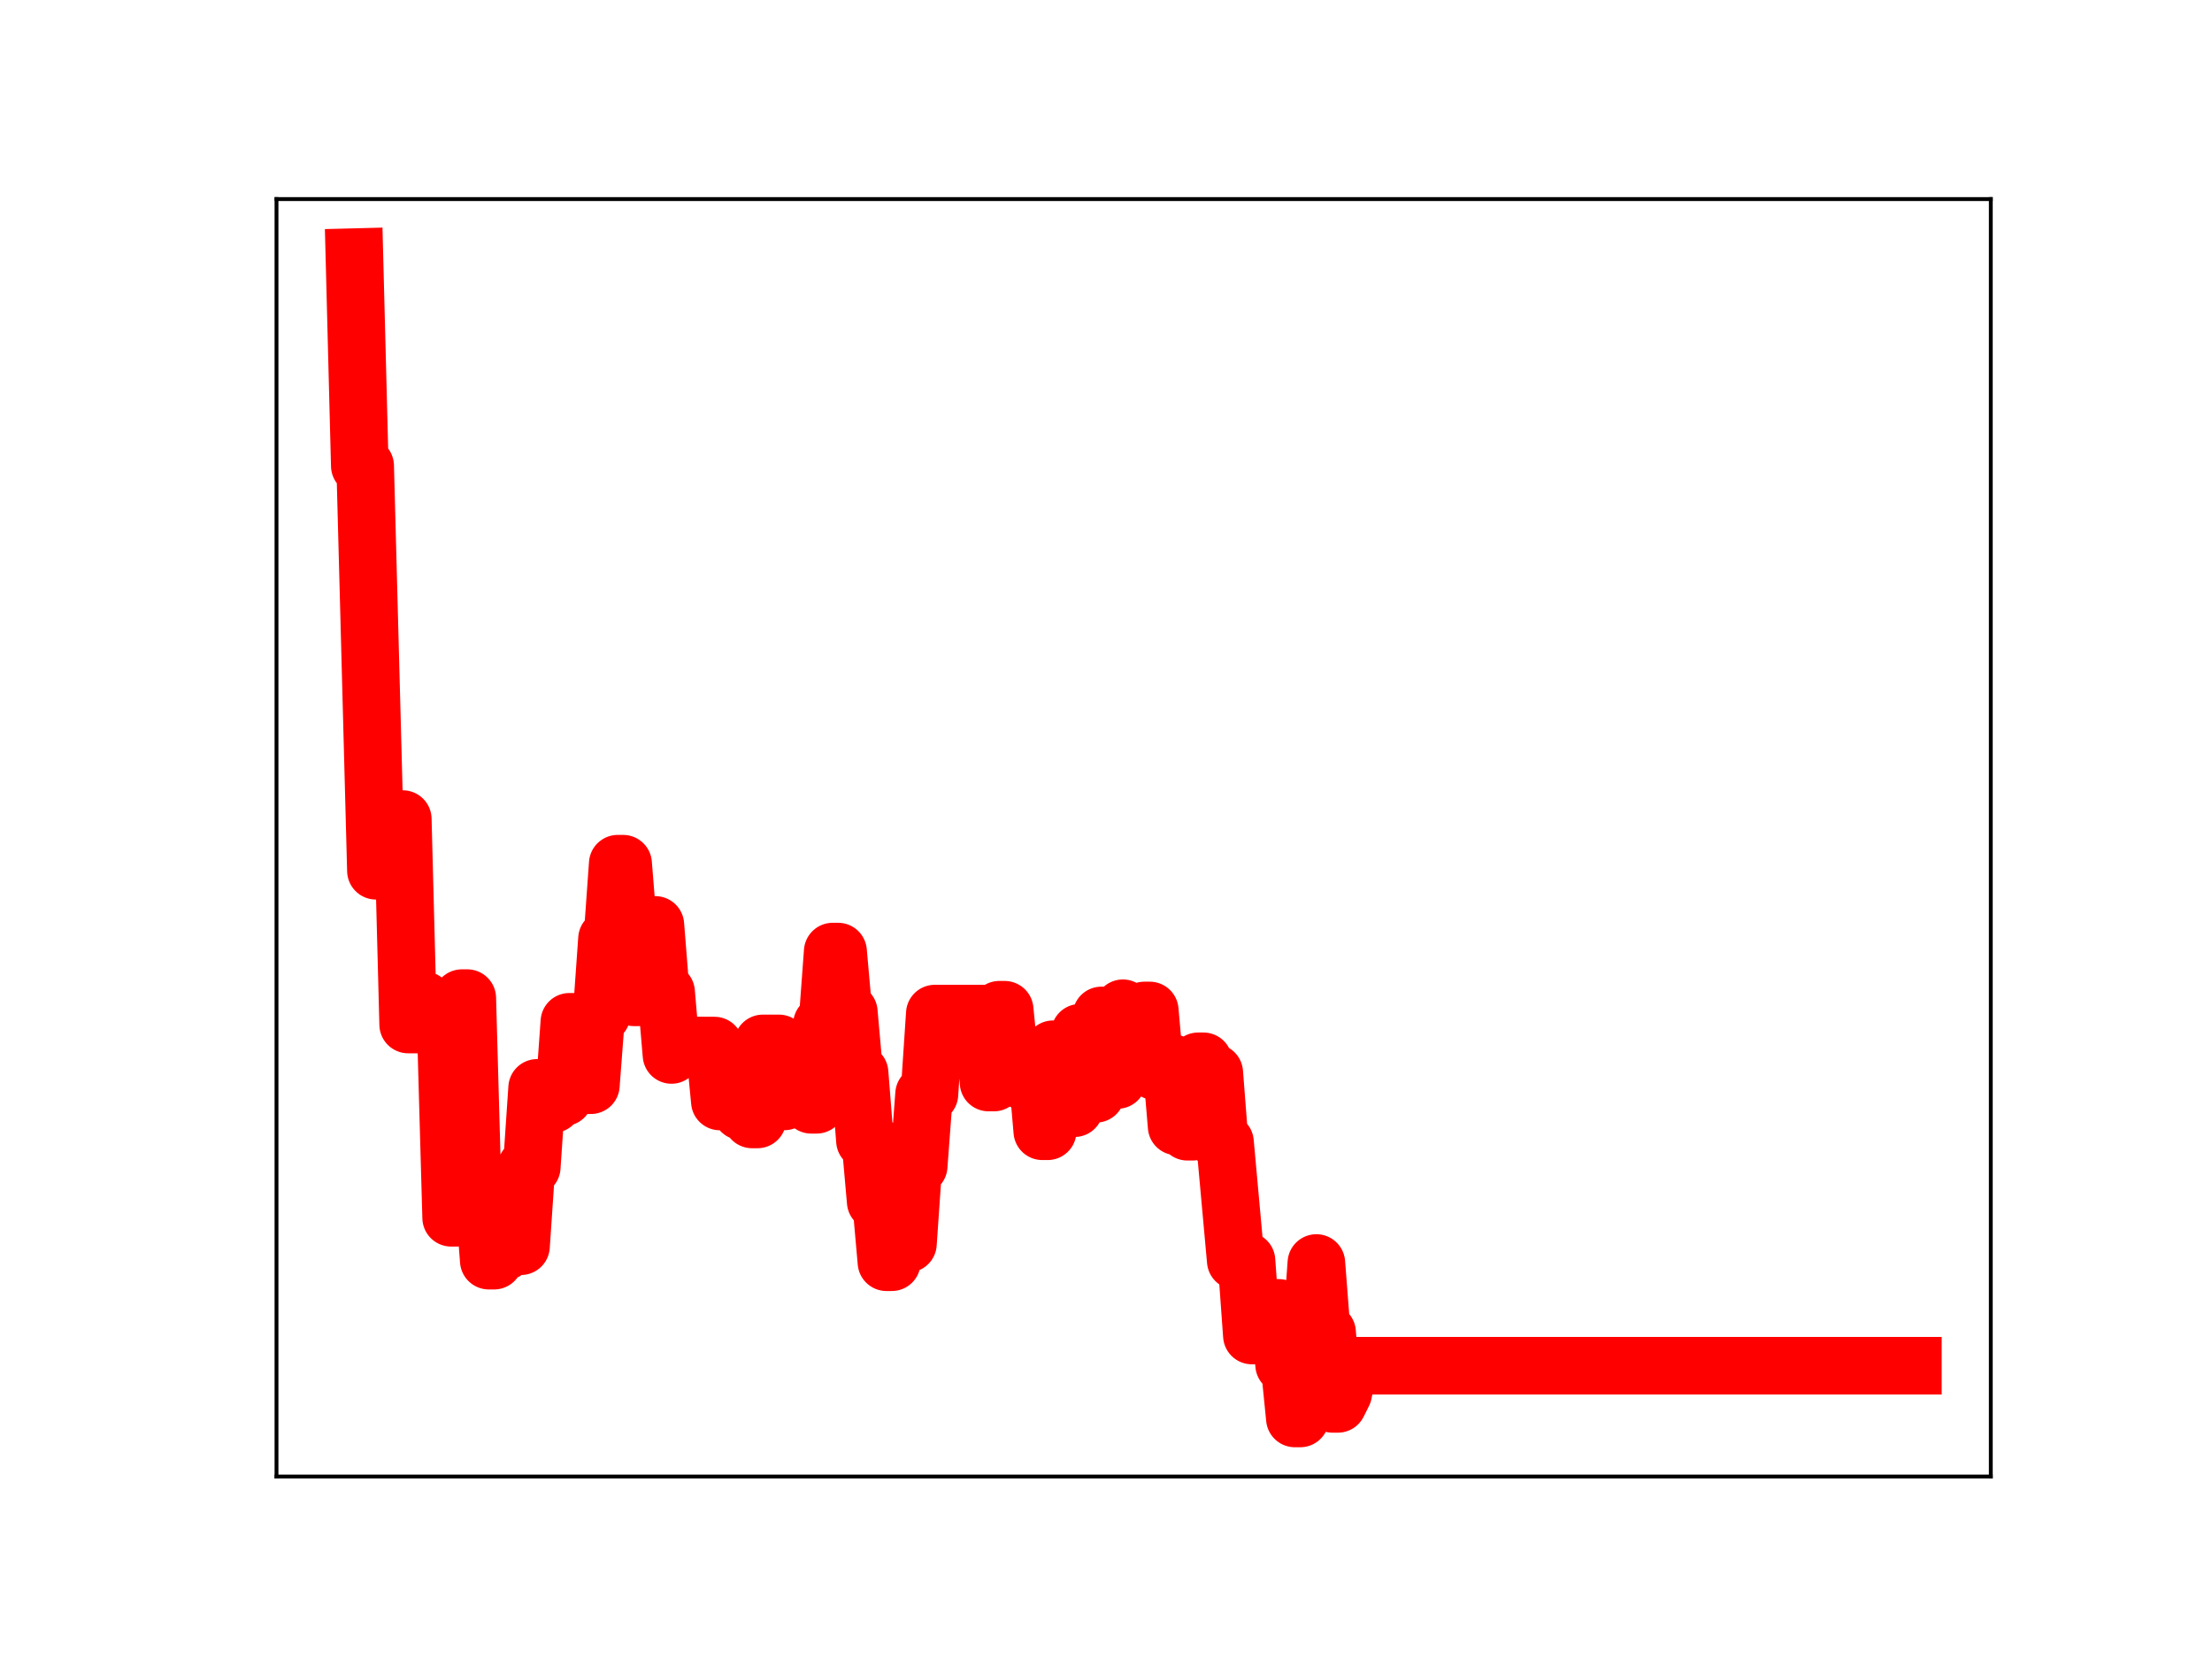<?xml version="1.0" encoding="utf-8" standalone="no"?>
<!DOCTYPE svg PUBLIC "-//W3C//DTD SVG 1.1//EN"
  "http://www.w3.org/Graphics/SVG/1.1/DTD/svg11.dtd">
<!-- Created with matplotlib (https://matplotlib.org/) -->
<svg height="345.6pt" version="1.1" viewBox="0 0 460.8 345.6" width="460.8pt" xmlns="http://www.w3.org/2000/svg" xmlns:xlink="http://www.w3.org/1999/xlink">
 <defs>
  <style type="text/css">
*{stroke-linecap:butt;stroke-linejoin:round;}
  </style>
 </defs>
 <g id="figure_1">
  <g id="patch_1">
   <path d="M 0 345.6 
L 460.8 345.6 
L 460.8 0 
L 0 0 
z
" style="fill:#ffffff;"/>
  </g>
  <g id="axes_1">
   <g id="patch_2">
    <path d="M 57.6 307.584 
L 414.72 307.584 
L 414.72 41.472 
L 57.6 41.472 
z
" style="fill:#ffffff;"/>
   </g>
   <g id="line2d_1">
    <path clip-path="url(#pdcc340295b)" d="M 73.833 53.568 
L 74.952 97.047 
L 76.072 97.047 
L 78.311 181.392 
L 81.669 181.392 
L 82.789 170.633 
L 83.908 170.633 
L 85.028 213.421 
L 87.267 213.421 
L 88.386 208.398 
L 89.506 214.02 
L 92.864 214.02 
L 93.984 253.682 
L 95.103 253.682 
L 96.223 207.929 
L 97.342 207.929 
L 98.462 247.942 
L 100.701 247.942 
L 101.82 262.615 
L 102.94 262.615 
L 104.059 260.721 
L 105.179 260.721 
L 106.298 259.605 
L 108.537 259.605 
L 109.657 243.125 
L 110.776 243.125 
L 111.896 226.624 
L 114.135 226.624 
L 115.254 229.978 
L 116.374 228.567 
L 117.493 228.567 
L 118.613 212.862 
L 120.852 212.862 
L 121.971 226.068 
L 123.091 226.068 
L 124.21 211.357 
L 125.33 211.357 
L 126.449 195.572 
L 127.569 195.572 
L 128.688 179.926 
L 129.808 179.926 
L 132.047 207.758 
L 133.166 207.758 
L 134.286 192.681 
L 136.525 192.681 
L 137.644 206.705 
L 138.764 206.705 
L 139.883 219.763 
L 141.003 217.773 
L 148.839 217.814 
L 149.959 229.457 
L 153.317 229.457 
L 154.437 231.505 
L 155.556 231.505 
L 156.676 233.198 
L 157.795 233.198 
L 158.915 217.363 
L 162.273 217.363 
L 163.393 229.444 
L 164.512 229.083 
L 167.871 229.083 
L 168.99 230.146 
L 170.11 230.146 
L 171.229 213.352 
L 172.349 213.352 
L 173.468 198.232 
L 174.588 198.232 
L 175.707 210.844 
L 176.827 210.844 
L 177.946 223.495 
L 179.066 223.495 
L 180.185 237.624 
L 181.305 237.624 
L 182.424 250.314 
L 183.544 250.314 
L 184.663 262.943 
L 185.783 262.943 
L 186.902 246.407 
L 188.022 259.08 
L 189.141 259.08 
L 190.261 242.9 
L 191.38 242.9 
L 192.5 227.938 
L 193.619 227.938 
L 194.739 211.151 
L 204.814 211.151 
L 205.934 225.509 
L 207.053 225.509 
L 208.173 210.35 
L 209.292 210.35 
L 210.412 221.581 
L 211.531 221.581 
L 212.651 225.009 
L 213.77 225.009 
L 214.89 222.687 
L 216.009 222.687 
L 217.129 235.659 
L 218.248 235.659 
L 219.368 218.578 
L 220.487 218.578 
L 221.607 230.854 
L 223.846 230.854 
L 224.965 215.14 
L 226.085 215.14 
L 227.204 227.856 
L 228.324 227.856 
L 229.443 211.538 
L 230.563 211.538 
L 231.682 224.976 
L 232.802 224.976 
L 233.921 210.038 
L 235.041 211.426 
L 237.279 211.426 
L 238.399 210.502 
L 239.518 210.502 
L 240.638 223.178 
L 241.757 223.178 
L 242.877 221.371 
L 243.996 221.371 
L 245.116 234.652 
L 246.235 234.652 
L 247.355 235.759 
L 248.474 235.759 
L 249.594 221.093 
L 250.713 221.093 
L 251.833 223.467 
L 252.952 223.467 
L 254.072 237.959 
L 255.191 237.959 
L 257.43 262.637 
L 259.669 262.637 
L 260.789 278.21 
L 264.147 278.21 
L 265.267 272.459 
L 266.386 272.459 
L 267.506 284.296 
L 268.625 284.296 
L 269.745 295.488 
L 270.864 295.488 
L 271.984 278.55 
L 273.103 278.55 
L 274.223 263.109 
L 275.342 277.584 
L 276.462 277.584 
L 277.581 292.452 
L 278.701 292.452 
L 279.82 290.215 
L 280.94 284.503 
L 398.487 284.503 
L 398.487 284.503 
" style="fill:none;stroke:#ff0000;stroke-linecap:square;stroke-width:12;"/>
    <defs>
     <path d="M 0 3 
C 0.796 3 1.559 2.684 2.121 2.121 
C 2.684 1.559 3 0.796 3 0 
C 3 -0.796 2.684 -1.559 2.121 -2.121 
C 1.559 -2.684 0.796 -3 0 -3 
C -0.796 -3 -1.559 -2.684 -2.121 -2.121 
C -2.684 -1.559 -3 -0.796 -3 0 
C -3 0.796 -2.684 1.559 -2.121 2.121 
C -1.559 2.684 -0.796 3 0 3 
z
" id="m353d933d07" style="stroke:#ff0000;"/>
    </defs>
    <g clip-path="url(#pdcc340295b)">
     <use style="fill:#ff0000;stroke:#ff0000;" x="73.833" xlink:href="#m353d933d07" y="53.568"/>
     <use style="fill:#ff0000;stroke:#ff0000;" x="74.952" xlink:href="#m353d933d07" y="97.047"/>
     <use style="fill:#ff0000;stroke:#ff0000;" x="76.072" xlink:href="#m353d933d07" y="97.047"/>
     <use style="fill:#ff0000;stroke:#ff0000;" x="77.191" xlink:href="#m353d933d07" y="140.546"/>
     <use style="fill:#ff0000;stroke:#ff0000;" x="78.311" xlink:href="#m353d933d07" y="181.392"/>
     <use style="fill:#ff0000;stroke:#ff0000;" x="79.43" xlink:href="#m353d933d07" y="181.392"/>
     <use style="fill:#ff0000;stroke:#ff0000;" x="80.55" xlink:href="#m353d933d07" y="181.392"/>
     <use style="fill:#ff0000;stroke:#ff0000;" x="81.669" xlink:href="#m353d933d07" y="181.392"/>
     <use style="fill:#ff0000;stroke:#ff0000;" x="82.789" xlink:href="#m353d933d07" y="170.633"/>
     <use style="fill:#ff0000;stroke:#ff0000;" x="83.908" xlink:href="#m353d933d07" y="170.633"/>
     <use style="fill:#ff0000;stroke:#ff0000;" x="85.028" xlink:href="#m353d933d07" y="213.421"/>
     <use style="fill:#ff0000;stroke:#ff0000;" x="86.147" xlink:href="#m353d933d07" y="213.421"/>
     <use style="fill:#ff0000;stroke:#ff0000;" x="87.267" xlink:href="#m353d933d07" y="213.421"/>
     <use style="fill:#ff0000;stroke:#ff0000;" x="88.386" xlink:href="#m353d933d07" y="208.398"/>
     <use style="fill:#ff0000;stroke:#ff0000;" x="89.506" xlink:href="#m353d933d07" y="214.02"/>
     <use style="fill:#ff0000;stroke:#ff0000;" x="90.625" xlink:href="#m353d933d07" y="214.02"/>
     <use style="fill:#ff0000;stroke:#ff0000;" x="91.745" xlink:href="#m353d933d07" y="214.02"/>
     <use style="fill:#ff0000;stroke:#ff0000;" x="92.864" xlink:href="#m353d933d07" y="214.02"/>
     <use style="fill:#ff0000;stroke:#ff0000;" x="93.984" xlink:href="#m353d933d07" y="253.682"/>
     <use style="fill:#ff0000;stroke:#ff0000;" x="95.103" xlink:href="#m353d933d07" y="253.682"/>
     <use style="fill:#ff0000;stroke:#ff0000;" x="96.223" xlink:href="#m353d933d07" y="207.929"/>
     <use style="fill:#ff0000;stroke:#ff0000;" x="97.342" xlink:href="#m353d933d07" y="207.929"/>
     <use style="fill:#ff0000;stroke:#ff0000;" x="98.462" xlink:href="#m353d933d07" y="247.942"/>
     <use style="fill:#ff0000;stroke:#ff0000;" x="99.581" xlink:href="#m353d933d07" y="247.942"/>
     <use style="fill:#ff0000;stroke:#ff0000;" x="100.701" xlink:href="#m353d933d07" y="247.942"/>
     <use style="fill:#ff0000;stroke:#ff0000;" x="101.82" xlink:href="#m353d933d07" y="262.615"/>
     <use style="fill:#ff0000;stroke:#ff0000;" x="102.94" xlink:href="#m353d933d07" y="262.615"/>
     <use style="fill:#ff0000;stroke:#ff0000;" x="104.059" xlink:href="#m353d933d07" y="260.721"/>
     <use style="fill:#ff0000;stroke:#ff0000;" x="105.179" xlink:href="#m353d933d07" y="260.721"/>
     <use style="fill:#ff0000;stroke:#ff0000;" x="106.298" xlink:href="#m353d933d07" y="259.605"/>
     <use style="fill:#ff0000;stroke:#ff0000;" x="107.418" xlink:href="#m353d933d07" y="259.605"/>
     <use style="fill:#ff0000;stroke:#ff0000;" x="108.537" xlink:href="#m353d933d07" y="259.605"/>
     <use style="fill:#ff0000;stroke:#ff0000;" x="109.657" xlink:href="#m353d933d07" y="243.125"/>
     <use style="fill:#ff0000;stroke:#ff0000;" x="110.776" xlink:href="#m353d933d07" y="243.125"/>
     <use style="fill:#ff0000;stroke:#ff0000;" x="111.896" xlink:href="#m353d933d07" y="226.624"/>
     <use style="fill:#ff0000;stroke:#ff0000;" x="113.015" xlink:href="#m353d933d07" y="226.624"/>
     <use style="fill:#ff0000;stroke:#ff0000;" x="114.135" xlink:href="#m353d933d07" y="226.624"/>
     <use style="fill:#ff0000;stroke:#ff0000;" x="115.254" xlink:href="#m353d933d07" y="229.978"/>
     <use style="fill:#ff0000;stroke:#ff0000;" x="116.374" xlink:href="#m353d933d07" y="228.567"/>
     <use style="fill:#ff0000;stroke:#ff0000;" x="117.493" xlink:href="#m353d933d07" y="228.567"/>
     <use style="fill:#ff0000;stroke:#ff0000;" x="118.613" xlink:href="#m353d933d07" y="212.862"/>
     <use style="fill:#ff0000;stroke:#ff0000;" x="119.732" xlink:href="#m353d933d07" y="212.862"/>
     <use style="fill:#ff0000;stroke:#ff0000;" x="120.852" xlink:href="#m353d933d07" y="212.862"/>
     <use style="fill:#ff0000;stroke:#ff0000;" x="121.971" xlink:href="#m353d933d07" y="226.068"/>
     <use style="fill:#ff0000;stroke:#ff0000;" x="123.091" xlink:href="#m353d933d07" y="226.068"/>
     <use style="fill:#ff0000;stroke:#ff0000;" x="124.21" xlink:href="#m353d933d07" y="211.357"/>
     <use style="fill:#ff0000;stroke:#ff0000;" x="125.33" xlink:href="#m353d933d07" y="211.357"/>
     <use style="fill:#ff0000;stroke:#ff0000;" x="126.449" xlink:href="#m353d933d07" y="195.572"/>
     <use style="fill:#ff0000;stroke:#ff0000;" x="127.569" xlink:href="#m353d933d07" y="195.572"/>
     <use style="fill:#ff0000;stroke:#ff0000;" x="128.688" xlink:href="#m353d933d07" y="179.926"/>
     <use style="fill:#ff0000;stroke:#ff0000;" x="129.808" xlink:href="#m353d933d07" y="179.926"/>
     <use style="fill:#ff0000;stroke:#ff0000;" x="130.927" xlink:href="#m353d933d07" y="194.358"/>
     <use style="fill:#ff0000;stroke:#ff0000;" x="132.047" xlink:href="#m353d933d07" y="207.758"/>
     <use style="fill:#ff0000;stroke:#ff0000;" x="133.166" xlink:href="#m353d933d07" y="207.758"/>
     <use style="fill:#ff0000;stroke:#ff0000;" x="134.286" xlink:href="#m353d933d07" y="192.681"/>
     <use style="fill:#ff0000;stroke:#ff0000;" x="135.405" xlink:href="#m353d933d07" y="192.681"/>
     <use style="fill:#ff0000;stroke:#ff0000;" x="136.525" xlink:href="#m353d933d07" y="192.681"/>
     <use style="fill:#ff0000;stroke:#ff0000;" x="137.644" xlink:href="#m353d933d07" y="206.705"/>
     <use style="fill:#ff0000;stroke:#ff0000;" x="138.764" xlink:href="#m353d933d07" y="206.705"/>
     <use style="fill:#ff0000;stroke:#ff0000;" x="139.883" xlink:href="#m353d933d07" y="219.763"/>
     <use style="fill:#ff0000;stroke:#ff0000;" x="141.003" xlink:href="#m353d933d07" y="217.773"/>
     <use style="fill:#ff0000;stroke:#ff0000;" x="142.122" xlink:href="#m353d933d07" y="217.773"/>
     <use style="fill:#ff0000;stroke:#ff0000;" x="143.242" xlink:href="#m353d933d07" y="217.773"/>
     <use style="fill:#ff0000;stroke:#ff0000;" x="144.361" xlink:href="#m353d933d07" y="217.773"/>
     <use style="fill:#ff0000;stroke:#ff0000;" x="145.481" xlink:href="#m353d933d07" y="217.773"/>
     <use style="fill:#ff0000;stroke:#ff0000;" x="146.6" xlink:href="#m353d933d07" y="217.773"/>
     <use style="fill:#ff0000;stroke:#ff0000;" x="147.72" xlink:href="#m353d933d07" y="217.814"/>
     <use style="fill:#ff0000;stroke:#ff0000;" x="148.839" xlink:href="#m353d933d07" y="217.814"/>
     <use style="fill:#ff0000;stroke:#ff0000;" x="149.959" xlink:href="#m353d933d07" y="229.457"/>
     <use style="fill:#ff0000;stroke:#ff0000;" x="151.078" xlink:href="#m353d933d07" y="229.457"/>
     <use style="fill:#ff0000;stroke:#ff0000;" x="152.198" xlink:href="#m353d933d07" y="229.457"/>
     <use style="fill:#ff0000;stroke:#ff0000;" x="153.317" xlink:href="#m353d933d07" y="229.457"/>
     <use style="fill:#ff0000;stroke:#ff0000;" x="154.437" xlink:href="#m353d933d07" y="231.505"/>
     <use style="fill:#ff0000;stroke:#ff0000;" x="155.556" xlink:href="#m353d933d07" y="231.505"/>
     <use style="fill:#ff0000;stroke:#ff0000;" x="156.676" xlink:href="#m353d933d07" y="233.198"/>
     <use style="fill:#ff0000;stroke:#ff0000;" x="157.795" xlink:href="#m353d933d07" y="233.198"/>
     <use style="fill:#ff0000;stroke:#ff0000;" x="158.915" xlink:href="#m353d933d07" y="217.363"/>
     <use style="fill:#ff0000;stroke:#ff0000;" x="160.034" xlink:href="#m353d933d07" y="217.363"/>
     <use style="fill:#ff0000;stroke:#ff0000;" x="161.154" xlink:href="#m353d933d07" y="217.363"/>
     <use style="fill:#ff0000;stroke:#ff0000;" x="162.273" xlink:href="#m353d933d07" y="217.363"/>
     <use style="fill:#ff0000;stroke:#ff0000;" x="163.393" xlink:href="#m353d933d07" y="229.444"/>
     <use style="fill:#ff0000;stroke:#ff0000;" x="164.512" xlink:href="#m353d933d07" y="229.083"/>
     <use style="fill:#ff0000;stroke:#ff0000;" x="165.632" xlink:href="#m353d933d07" y="229.083"/>
     <use style="fill:#ff0000;stroke:#ff0000;" x="166.751" xlink:href="#m353d933d07" y="229.083"/>
     <use style="fill:#ff0000;stroke:#ff0000;" x="167.871" xlink:href="#m353d933d07" y="229.083"/>
     <use style="fill:#ff0000;stroke:#ff0000;" x="168.99" xlink:href="#m353d933d07" y="230.146"/>
     <use style="fill:#ff0000;stroke:#ff0000;" x="170.11" xlink:href="#m353d933d07" y="230.146"/>
     <use style="fill:#ff0000;stroke:#ff0000;" x="171.229" xlink:href="#m353d933d07" y="213.352"/>
     <use style="fill:#ff0000;stroke:#ff0000;" x="172.349" xlink:href="#m353d933d07" y="213.352"/>
     <use style="fill:#ff0000;stroke:#ff0000;" x="173.468" xlink:href="#m353d933d07" y="198.232"/>
     <use style="fill:#ff0000;stroke:#ff0000;" x="174.588" xlink:href="#m353d933d07" y="198.232"/>
     <use style="fill:#ff0000;stroke:#ff0000;" x="175.707" xlink:href="#m353d933d07" y="210.844"/>
     <use style="fill:#ff0000;stroke:#ff0000;" x="176.827" xlink:href="#m353d933d07" y="210.844"/>
     <use style="fill:#ff0000;stroke:#ff0000;" x="177.946" xlink:href="#m353d933d07" y="223.495"/>
     <use style="fill:#ff0000;stroke:#ff0000;" x="179.066" xlink:href="#m353d933d07" y="223.495"/>
     <use style="fill:#ff0000;stroke:#ff0000;" x="180.185" xlink:href="#m353d933d07" y="237.624"/>
     <use style="fill:#ff0000;stroke:#ff0000;" x="181.305" xlink:href="#m353d933d07" y="237.624"/>
     <use style="fill:#ff0000;stroke:#ff0000;" x="182.424" xlink:href="#m353d933d07" y="250.314"/>
     <use style="fill:#ff0000;stroke:#ff0000;" x="183.544" xlink:href="#m353d933d07" y="250.314"/>
     <use style="fill:#ff0000;stroke:#ff0000;" x="184.663" xlink:href="#m353d933d07" y="262.943"/>
     <use style="fill:#ff0000;stroke:#ff0000;" x="185.783" xlink:href="#m353d933d07" y="262.943"/>
     <use style="fill:#ff0000;stroke:#ff0000;" x="186.902" xlink:href="#m353d933d07" y="246.407"/>
     <use style="fill:#ff0000;stroke:#ff0000;" x="188.022" xlink:href="#m353d933d07" y="259.08"/>
     <use style="fill:#ff0000;stroke:#ff0000;" x="189.141" xlink:href="#m353d933d07" y="259.08"/>
     <use style="fill:#ff0000;stroke:#ff0000;" x="190.261" xlink:href="#m353d933d07" y="242.9"/>
     <use style="fill:#ff0000;stroke:#ff0000;" x="191.38" xlink:href="#m353d933d07" y="242.9"/>
     <use style="fill:#ff0000;stroke:#ff0000;" x="192.5" xlink:href="#m353d933d07" y="227.938"/>
     <use style="fill:#ff0000;stroke:#ff0000;" x="193.619" xlink:href="#m353d933d07" y="227.938"/>
     <use style="fill:#ff0000;stroke:#ff0000;" x="194.739" xlink:href="#m353d933d07" y="211.151"/>
     <use style="fill:#ff0000;stroke:#ff0000;" x="195.858" xlink:href="#m353d933d07" y="211.151"/>
     <use style="fill:#ff0000;stroke:#ff0000;" x="196.978" xlink:href="#m353d933d07" y="211.151"/>
     <use style="fill:#ff0000;stroke:#ff0000;" x="198.097" xlink:href="#m353d933d07" y="211.151"/>
     <use style="fill:#ff0000;stroke:#ff0000;" x="199.217" xlink:href="#m353d933d07" y="211.151"/>
     <use style="fill:#ff0000;stroke:#ff0000;" x="200.336" xlink:href="#m353d933d07" y="211.151"/>
     <use style="fill:#ff0000;stroke:#ff0000;" x="201.456" xlink:href="#m353d933d07" y="211.151"/>
     <use style="fill:#ff0000;stroke:#ff0000;" x="202.575" xlink:href="#m353d933d07" y="211.151"/>
     <use style="fill:#ff0000;stroke:#ff0000;" x="203.695" xlink:href="#m353d933d07" y="211.151"/>
     <use style="fill:#ff0000;stroke:#ff0000;" x="204.814" xlink:href="#m353d933d07" y="211.151"/>
     <use style="fill:#ff0000;stroke:#ff0000;" x="205.934" xlink:href="#m353d933d07" y="225.509"/>
     <use style="fill:#ff0000;stroke:#ff0000;" x="207.053" xlink:href="#m353d933d07" y="225.509"/>
     <use style="fill:#ff0000;stroke:#ff0000;" x="208.173" xlink:href="#m353d933d07" y="210.35"/>
     <use style="fill:#ff0000;stroke:#ff0000;" x="209.292" xlink:href="#m353d933d07" y="210.35"/>
     <use style="fill:#ff0000;stroke:#ff0000;" x="210.412" xlink:href="#m353d933d07" y="221.581"/>
     <use style="fill:#ff0000;stroke:#ff0000;" x="211.531" xlink:href="#m353d933d07" y="221.581"/>
     <use style="fill:#ff0000;stroke:#ff0000;" x="212.651" xlink:href="#m353d933d07" y="225.009"/>
     <use style="fill:#ff0000;stroke:#ff0000;" x="213.77" xlink:href="#m353d933d07" y="225.009"/>
     <use style="fill:#ff0000;stroke:#ff0000;" x="214.89" xlink:href="#m353d933d07" y="222.687"/>
     <use style="fill:#ff0000;stroke:#ff0000;" x="216.009" xlink:href="#m353d933d07" y="222.687"/>
     <use style="fill:#ff0000;stroke:#ff0000;" x="217.129" xlink:href="#m353d933d07" y="235.659"/>
     <use style="fill:#ff0000;stroke:#ff0000;" x="218.248" xlink:href="#m353d933d07" y="235.659"/>
     <use style="fill:#ff0000;stroke:#ff0000;" x="219.368" xlink:href="#m353d933d07" y="218.578"/>
     <use style="fill:#ff0000;stroke:#ff0000;" x="220.487" xlink:href="#m353d933d07" y="218.578"/>
     <use style="fill:#ff0000;stroke:#ff0000;" x="221.607" xlink:href="#m353d933d07" y="230.854"/>
     <use style="fill:#ff0000;stroke:#ff0000;" x="222.726" xlink:href="#m353d933d07" y="230.854"/>
     <use style="fill:#ff0000;stroke:#ff0000;" x="223.846" xlink:href="#m353d933d07" y="230.854"/>
     <use style="fill:#ff0000;stroke:#ff0000;" x="224.965" xlink:href="#m353d933d07" y="215.14"/>
     <use style="fill:#ff0000;stroke:#ff0000;" x="226.085" xlink:href="#m353d933d07" y="215.14"/>
     <use style="fill:#ff0000;stroke:#ff0000;" x="227.204" xlink:href="#m353d933d07" y="227.856"/>
     <use style="fill:#ff0000;stroke:#ff0000;" x="228.324" xlink:href="#m353d933d07" y="227.856"/>
     <use style="fill:#ff0000;stroke:#ff0000;" x="229.443" xlink:href="#m353d933d07" y="211.538"/>
     <use style="fill:#ff0000;stroke:#ff0000;" x="230.563" xlink:href="#m353d933d07" y="211.538"/>
     <use style="fill:#ff0000;stroke:#ff0000;" x="231.682" xlink:href="#m353d933d07" y="224.976"/>
     <use style="fill:#ff0000;stroke:#ff0000;" x="232.802" xlink:href="#m353d933d07" y="224.976"/>
     <use style="fill:#ff0000;stroke:#ff0000;" x="233.921" xlink:href="#m353d933d07" y="210.038"/>
     <use style="fill:#ff0000;stroke:#ff0000;" x="235.041" xlink:href="#m353d933d07" y="211.426"/>
     <use style="fill:#ff0000;stroke:#ff0000;" x="236.16" xlink:href="#m353d933d07" y="211.426"/>
     <use style="fill:#ff0000;stroke:#ff0000;" x="237.279" xlink:href="#m353d933d07" y="211.426"/>
     <use style="fill:#ff0000;stroke:#ff0000;" x="238.399" xlink:href="#m353d933d07" y="210.502"/>
     <use style="fill:#ff0000;stroke:#ff0000;" x="239.518" xlink:href="#m353d933d07" y="210.502"/>
     <use style="fill:#ff0000;stroke:#ff0000;" x="240.638" xlink:href="#m353d933d07" y="223.178"/>
     <use style="fill:#ff0000;stroke:#ff0000;" x="241.757" xlink:href="#m353d933d07" y="223.178"/>
     <use style="fill:#ff0000;stroke:#ff0000;" x="242.877" xlink:href="#m353d933d07" y="221.371"/>
     <use style="fill:#ff0000;stroke:#ff0000;" x="243.996" xlink:href="#m353d933d07" y="221.371"/>
     <use style="fill:#ff0000;stroke:#ff0000;" x="245.116" xlink:href="#m353d933d07" y="234.652"/>
     <use style="fill:#ff0000;stroke:#ff0000;" x="246.235" xlink:href="#m353d933d07" y="234.652"/>
     <use style="fill:#ff0000;stroke:#ff0000;" x="247.355" xlink:href="#m353d933d07" y="235.759"/>
     <use style="fill:#ff0000;stroke:#ff0000;" x="248.474" xlink:href="#m353d933d07" y="235.759"/>
     <use style="fill:#ff0000;stroke:#ff0000;" x="249.594" xlink:href="#m353d933d07" y="221.093"/>
     <use style="fill:#ff0000;stroke:#ff0000;" x="250.713" xlink:href="#m353d933d07" y="221.093"/>
     <use style="fill:#ff0000;stroke:#ff0000;" x="251.833" xlink:href="#m353d933d07" y="223.467"/>
     <use style="fill:#ff0000;stroke:#ff0000;" x="252.952" xlink:href="#m353d933d07" y="223.467"/>
     <use style="fill:#ff0000;stroke:#ff0000;" x="254.072" xlink:href="#m353d933d07" y="237.959"/>
     <use style="fill:#ff0000;stroke:#ff0000;" x="255.191" xlink:href="#m353d933d07" y="237.959"/>
     <use style="fill:#ff0000;stroke:#ff0000;" x="256.311" xlink:href="#m353d933d07" y="249.715"/>
     <use style="fill:#ff0000;stroke:#ff0000;" x="257.43" xlink:href="#m353d933d07" y="262.637"/>
     <use style="fill:#ff0000;stroke:#ff0000;" x="258.55" xlink:href="#m353d933d07" y="262.637"/>
     <use style="fill:#ff0000;stroke:#ff0000;" x="259.669" xlink:href="#m353d933d07" y="262.637"/>
     <use style="fill:#ff0000;stroke:#ff0000;" x="260.789" xlink:href="#m353d933d07" y="278.21"/>
     <use style="fill:#ff0000;stroke:#ff0000;" x="261.908" xlink:href="#m353d933d07" y="278.21"/>
     <use style="fill:#ff0000;stroke:#ff0000;" x="263.028" xlink:href="#m353d933d07" y="278.21"/>
     <use style="fill:#ff0000;stroke:#ff0000;" x="264.147" xlink:href="#m353d933d07" y="278.21"/>
     <use style="fill:#ff0000;stroke:#ff0000;" x="265.267" xlink:href="#m353d933d07" y="272.459"/>
     <use style="fill:#ff0000;stroke:#ff0000;" x="266.386" xlink:href="#m353d933d07" y="272.459"/>
     <use style="fill:#ff0000;stroke:#ff0000;" x="267.506" xlink:href="#m353d933d07" y="284.296"/>
     <use style="fill:#ff0000;stroke:#ff0000;" x="268.625" xlink:href="#m353d933d07" y="284.296"/>
     <use style="fill:#ff0000;stroke:#ff0000;" x="269.745" xlink:href="#m353d933d07" y="295.488"/>
     <use style="fill:#ff0000;stroke:#ff0000;" x="270.864" xlink:href="#m353d933d07" y="295.488"/>
     <use style="fill:#ff0000;stroke:#ff0000;" x="271.984" xlink:href="#m353d933d07" y="278.55"/>
     <use style="fill:#ff0000;stroke:#ff0000;" x="273.103" xlink:href="#m353d933d07" y="278.55"/>
     <use style="fill:#ff0000;stroke:#ff0000;" x="274.223" xlink:href="#m353d933d07" y="263.109"/>
     <use style="fill:#ff0000;stroke:#ff0000;" x="275.342" xlink:href="#m353d933d07" y="277.584"/>
     <use style="fill:#ff0000;stroke:#ff0000;" x="276.462" xlink:href="#m353d933d07" y="277.584"/>
     <use style="fill:#ff0000;stroke:#ff0000;" x="277.581" xlink:href="#m353d933d07" y="292.452"/>
     <use style="fill:#ff0000;stroke:#ff0000;" x="278.701" xlink:href="#m353d933d07" y="292.452"/>
     <use style="fill:#ff0000;stroke:#ff0000;" x="279.82" xlink:href="#m353d933d07" y="290.215"/>
     <use style="fill:#ff0000;stroke:#ff0000;" x="280.94" xlink:href="#m353d933d07" y="284.503"/>
     <use style="fill:#ff0000;stroke:#ff0000;" x="282.059" xlink:href="#m353d933d07" y="284.503"/>
     <use style="fill:#ff0000;stroke:#ff0000;" x="283.179" xlink:href="#m353d933d07" y="284.503"/>
     <use style="fill:#ff0000;stroke:#ff0000;" x="284.298" xlink:href="#m353d933d07" y="284.503"/>
     <use style="fill:#ff0000;stroke:#ff0000;" x="285.418" xlink:href="#m353d933d07" y="284.503"/>
     <use style="fill:#ff0000;stroke:#ff0000;" x="286.537" xlink:href="#m353d933d07" y="284.503"/>
     <use style="fill:#ff0000;stroke:#ff0000;" x="287.657" xlink:href="#m353d933d07" y="284.503"/>
     <use style="fill:#ff0000;stroke:#ff0000;" x="288.776" xlink:href="#m353d933d07" y="284.503"/>
     <use style="fill:#ff0000;stroke:#ff0000;" x="289.896" xlink:href="#m353d933d07" y="284.503"/>
     <use style="fill:#ff0000;stroke:#ff0000;" x="291.015" xlink:href="#m353d933d07" y="284.503"/>
     <use style="fill:#ff0000;stroke:#ff0000;" x="292.135" xlink:href="#m353d933d07" y="284.503"/>
     <use style="fill:#ff0000;stroke:#ff0000;" x="293.254" xlink:href="#m353d933d07" y="284.503"/>
     <use style="fill:#ff0000;stroke:#ff0000;" x="294.374" xlink:href="#m353d933d07" y="284.503"/>
     <use style="fill:#ff0000;stroke:#ff0000;" x="295.493" xlink:href="#m353d933d07" y="284.503"/>
     <use style="fill:#ff0000;stroke:#ff0000;" x="296.613" xlink:href="#m353d933d07" y="284.503"/>
     <use style="fill:#ff0000;stroke:#ff0000;" x="297.732" xlink:href="#m353d933d07" y="284.503"/>
     <use style="fill:#ff0000;stroke:#ff0000;" x="298.852" xlink:href="#m353d933d07" y="284.503"/>
     <use style="fill:#ff0000;stroke:#ff0000;" x="299.971" xlink:href="#m353d933d07" y="284.503"/>
     <use style="fill:#ff0000;stroke:#ff0000;" x="301.091" xlink:href="#m353d933d07" y="284.503"/>
     <use style="fill:#ff0000;stroke:#ff0000;" x="302.21" xlink:href="#m353d933d07" y="284.503"/>
     <use style="fill:#ff0000;stroke:#ff0000;" x="303.33" xlink:href="#m353d933d07" y="284.503"/>
     <use style="fill:#ff0000;stroke:#ff0000;" x="304.449" xlink:href="#m353d933d07" y="284.503"/>
     <use style="fill:#ff0000;stroke:#ff0000;" x="305.569" xlink:href="#m353d933d07" y="284.503"/>
     <use style="fill:#ff0000;stroke:#ff0000;" x="306.688" xlink:href="#m353d933d07" y="284.503"/>
     <use style="fill:#ff0000;stroke:#ff0000;" x="307.808" xlink:href="#m353d933d07" y="284.503"/>
     <use style="fill:#ff0000;stroke:#ff0000;" x="308.927" xlink:href="#m353d933d07" y="284.503"/>
     <use style="fill:#ff0000;stroke:#ff0000;" x="310.047" xlink:href="#m353d933d07" y="284.503"/>
     <use style="fill:#ff0000;stroke:#ff0000;" x="311.166" xlink:href="#m353d933d07" y="284.503"/>
     <use style="fill:#ff0000;stroke:#ff0000;" x="312.286" xlink:href="#m353d933d07" y="284.503"/>
     <use style="fill:#ff0000;stroke:#ff0000;" x="313.405" xlink:href="#m353d933d07" y="284.503"/>
     <use style="fill:#ff0000;stroke:#ff0000;" x="314.525" xlink:href="#m353d933d07" y="284.503"/>
     <use style="fill:#ff0000;stroke:#ff0000;" x="315.644" xlink:href="#m353d933d07" y="284.503"/>
     <use style="fill:#ff0000;stroke:#ff0000;" x="316.764" xlink:href="#m353d933d07" y="284.503"/>
     <use style="fill:#ff0000;stroke:#ff0000;" x="317.883" xlink:href="#m353d933d07" y="284.503"/>
     <use style="fill:#ff0000;stroke:#ff0000;" x="319.003" xlink:href="#m353d933d07" y="284.503"/>
     <use style="fill:#ff0000;stroke:#ff0000;" x="320.122" xlink:href="#m353d933d07" y="284.503"/>
     <use style="fill:#ff0000;stroke:#ff0000;" x="321.242" xlink:href="#m353d933d07" y="284.503"/>
     <use style="fill:#ff0000;stroke:#ff0000;" x="322.361" xlink:href="#m353d933d07" y="284.503"/>
     <use style="fill:#ff0000;stroke:#ff0000;" x="323.481" xlink:href="#m353d933d07" y="284.503"/>
     <use style="fill:#ff0000;stroke:#ff0000;" x="324.6" xlink:href="#m353d933d07" y="284.503"/>
     <use style="fill:#ff0000;stroke:#ff0000;" x="325.72" xlink:href="#m353d933d07" y="284.503"/>
     <use style="fill:#ff0000;stroke:#ff0000;" x="326.839" xlink:href="#m353d933d07" y="284.503"/>
     <use style="fill:#ff0000;stroke:#ff0000;" x="327.959" xlink:href="#m353d933d07" y="284.503"/>
     <use style="fill:#ff0000;stroke:#ff0000;" x="329.078" xlink:href="#m353d933d07" y="284.503"/>
     <use style="fill:#ff0000;stroke:#ff0000;" x="330.198" xlink:href="#m353d933d07" y="284.503"/>
     <use style="fill:#ff0000;stroke:#ff0000;" x="331.317" xlink:href="#m353d933d07" y="284.503"/>
     <use style="fill:#ff0000;stroke:#ff0000;" x="332.437" xlink:href="#m353d933d07" y="284.503"/>
     <use style="fill:#ff0000;stroke:#ff0000;" x="333.556" xlink:href="#m353d933d07" y="284.503"/>
     <use style="fill:#ff0000;stroke:#ff0000;" x="334.676" xlink:href="#m353d933d07" y="284.503"/>
     <use style="fill:#ff0000;stroke:#ff0000;" x="335.795" xlink:href="#m353d933d07" y="284.503"/>
     <use style="fill:#ff0000;stroke:#ff0000;" x="336.915" xlink:href="#m353d933d07" y="284.503"/>
     <use style="fill:#ff0000;stroke:#ff0000;" x="338.034" xlink:href="#m353d933d07" y="284.503"/>
     <use style="fill:#ff0000;stroke:#ff0000;" x="339.154" xlink:href="#m353d933d07" y="284.503"/>
     <use style="fill:#ff0000;stroke:#ff0000;" x="340.273" xlink:href="#m353d933d07" y="284.503"/>
     <use style="fill:#ff0000;stroke:#ff0000;" x="341.393" xlink:href="#m353d933d07" y="284.503"/>
     <use style="fill:#ff0000;stroke:#ff0000;" x="342.512" xlink:href="#m353d933d07" y="284.503"/>
     <use style="fill:#ff0000;stroke:#ff0000;" x="343.632" xlink:href="#m353d933d07" y="284.503"/>
     <use style="fill:#ff0000;stroke:#ff0000;" x="344.751" xlink:href="#m353d933d07" y="284.503"/>
     <use style="fill:#ff0000;stroke:#ff0000;" x="345.871" xlink:href="#m353d933d07" y="284.503"/>
     <use style="fill:#ff0000;stroke:#ff0000;" x="346.99" xlink:href="#m353d933d07" y="284.503"/>
     <use style="fill:#ff0000;stroke:#ff0000;" x="348.11" xlink:href="#m353d933d07" y="284.503"/>
     <use style="fill:#ff0000;stroke:#ff0000;" x="349.229" xlink:href="#m353d933d07" y="284.503"/>
     <use style="fill:#ff0000;stroke:#ff0000;" x="350.349" xlink:href="#m353d933d07" y="284.503"/>
     <use style="fill:#ff0000;stroke:#ff0000;" x="351.468" xlink:href="#m353d933d07" y="284.503"/>
     <use style="fill:#ff0000;stroke:#ff0000;" x="352.588" xlink:href="#m353d933d07" y="284.503"/>
     <use style="fill:#ff0000;stroke:#ff0000;" x="353.707" xlink:href="#m353d933d07" y="284.503"/>
     <use style="fill:#ff0000;stroke:#ff0000;" x="354.827" xlink:href="#m353d933d07" y="284.503"/>
     <use style="fill:#ff0000;stroke:#ff0000;" x="355.946" xlink:href="#m353d933d07" y="284.503"/>
     <use style="fill:#ff0000;stroke:#ff0000;" x="357.066" xlink:href="#m353d933d07" y="284.503"/>
     <use style="fill:#ff0000;stroke:#ff0000;" x="358.185" xlink:href="#m353d933d07" y="284.503"/>
     <use style="fill:#ff0000;stroke:#ff0000;" x="359.305" xlink:href="#m353d933d07" y="284.503"/>
     <use style="fill:#ff0000;stroke:#ff0000;" x="360.424" xlink:href="#m353d933d07" y="284.503"/>
     <use style="fill:#ff0000;stroke:#ff0000;" x="361.544" xlink:href="#m353d933d07" y="284.503"/>
     <use style="fill:#ff0000;stroke:#ff0000;" x="362.663" xlink:href="#m353d933d07" y="284.503"/>
     <use style="fill:#ff0000;stroke:#ff0000;" x="363.783" xlink:href="#m353d933d07" y="284.503"/>
     <use style="fill:#ff0000;stroke:#ff0000;" x="364.902" xlink:href="#m353d933d07" y="284.503"/>
     <use style="fill:#ff0000;stroke:#ff0000;" x="366.022" xlink:href="#m353d933d07" y="284.503"/>
     <use style="fill:#ff0000;stroke:#ff0000;" x="367.141" xlink:href="#m353d933d07" y="284.503"/>
     <use style="fill:#ff0000;stroke:#ff0000;" x="368.261" xlink:href="#m353d933d07" y="284.503"/>
     <use style="fill:#ff0000;stroke:#ff0000;" x="369.38" xlink:href="#m353d933d07" y="284.503"/>
     <use style="fill:#ff0000;stroke:#ff0000;" x="370.5" xlink:href="#m353d933d07" y="284.503"/>
     <use style="fill:#ff0000;stroke:#ff0000;" x="371.619" xlink:href="#m353d933d07" y="284.503"/>
     <use style="fill:#ff0000;stroke:#ff0000;" x="372.739" xlink:href="#m353d933d07" y="284.503"/>
     <use style="fill:#ff0000;stroke:#ff0000;" x="373.858" xlink:href="#m353d933d07" y="284.503"/>
     <use style="fill:#ff0000;stroke:#ff0000;" x="374.978" xlink:href="#m353d933d07" y="284.503"/>
     <use style="fill:#ff0000;stroke:#ff0000;" x="376.097" xlink:href="#m353d933d07" y="284.503"/>
     <use style="fill:#ff0000;stroke:#ff0000;" x="377.217" xlink:href="#m353d933d07" y="284.503"/>
     <use style="fill:#ff0000;stroke:#ff0000;" x="378.336" xlink:href="#m353d933d07" y="284.503"/>
     <use style="fill:#ff0000;stroke:#ff0000;" x="379.456" xlink:href="#m353d933d07" y="284.503"/>
     <use style="fill:#ff0000;stroke:#ff0000;" x="380.575" xlink:href="#m353d933d07" y="284.503"/>
     <use style="fill:#ff0000;stroke:#ff0000;" x="381.695" xlink:href="#m353d933d07" y="284.503"/>
     <use style="fill:#ff0000;stroke:#ff0000;" x="382.814" xlink:href="#m353d933d07" y="284.503"/>
     <use style="fill:#ff0000;stroke:#ff0000;" x="383.934" xlink:href="#m353d933d07" y="284.503"/>
     <use style="fill:#ff0000;stroke:#ff0000;" x="385.053" xlink:href="#m353d933d07" y="284.503"/>
     <use style="fill:#ff0000;stroke:#ff0000;" x="386.173" xlink:href="#m353d933d07" y="284.503"/>
     <use style="fill:#ff0000;stroke:#ff0000;" x="387.292" xlink:href="#m353d933d07" y="284.503"/>
     <use style="fill:#ff0000;stroke:#ff0000;" x="388.412" xlink:href="#m353d933d07" y="284.503"/>
     <use style="fill:#ff0000;stroke:#ff0000;" x="389.531" xlink:href="#m353d933d07" y="284.503"/>
     <use style="fill:#ff0000;stroke:#ff0000;" x="390.651" xlink:href="#m353d933d07" y="284.503"/>
     <use style="fill:#ff0000;stroke:#ff0000;" x="391.77" xlink:href="#m353d933d07" y="284.503"/>
     <use style="fill:#ff0000;stroke:#ff0000;" x="392.89" xlink:href="#m353d933d07" y="284.503"/>
     <use style="fill:#ff0000;stroke:#ff0000;" x="394.009" xlink:href="#m353d933d07" y="284.503"/>
     <use style="fill:#ff0000;stroke:#ff0000;" x="395.129" xlink:href="#m353d933d07" y="284.503"/>
     <use style="fill:#ff0000;stroke:#ff0000;" x="396.248" xlink:href="#m353d933d07" y="284.503"/>
     <use style="fill:#ff0000;stroke:#ff0000;" x="397.368" xlink:href="#m353d933d07" y="284.503"/>
     <use style="fill:#ff0000;stroke:#ff0000;" x="398.487" xlink:href="#m353d933d07" y="284.503"/>
    </g>
   </g>
   <g id="patch_3">
    <path d="M 57.6 307.584 
L 57.6 41.472 
" style="fill:none;stroke:#000000;stroke-linecap:square;stroke-linejoin:miter;stroke-width:0.8;"/>
   </g>
   <g id="patch_4">
    <path d="M 414.72 307.584 
L 414.72 41.472 
" style="fill:none;stroke:#000000;stroke-linecap:square;stroke-linejoin:miter;stroke-width:0.8;"/>
   </g>
   <g id="patch_5">
    <path d="M 57.6 307.584 
L 414.72 307.584 
" style="fill:none;stroke:#000000;stroke-linecap:square;stroke-linejoin:miter;stroke-width:0.8;"/>
   </g>
   <g id="patch_6">
    <path d="M 57.6 41.472 
L 414.72 41.472 
" style="fill:none;stroke:#000000;stroke-linecap:square;stroke-linejoin:miter;stroke-width:0.8;"/>
   </g>
  </g>
 </g>
 <defs>
  <clipPath id="pdcc340295b">
   <rect height="266.112" width="357.12" x="57.6" y="41.472"/>
  </clipPath>
 </defs>
</svg>
